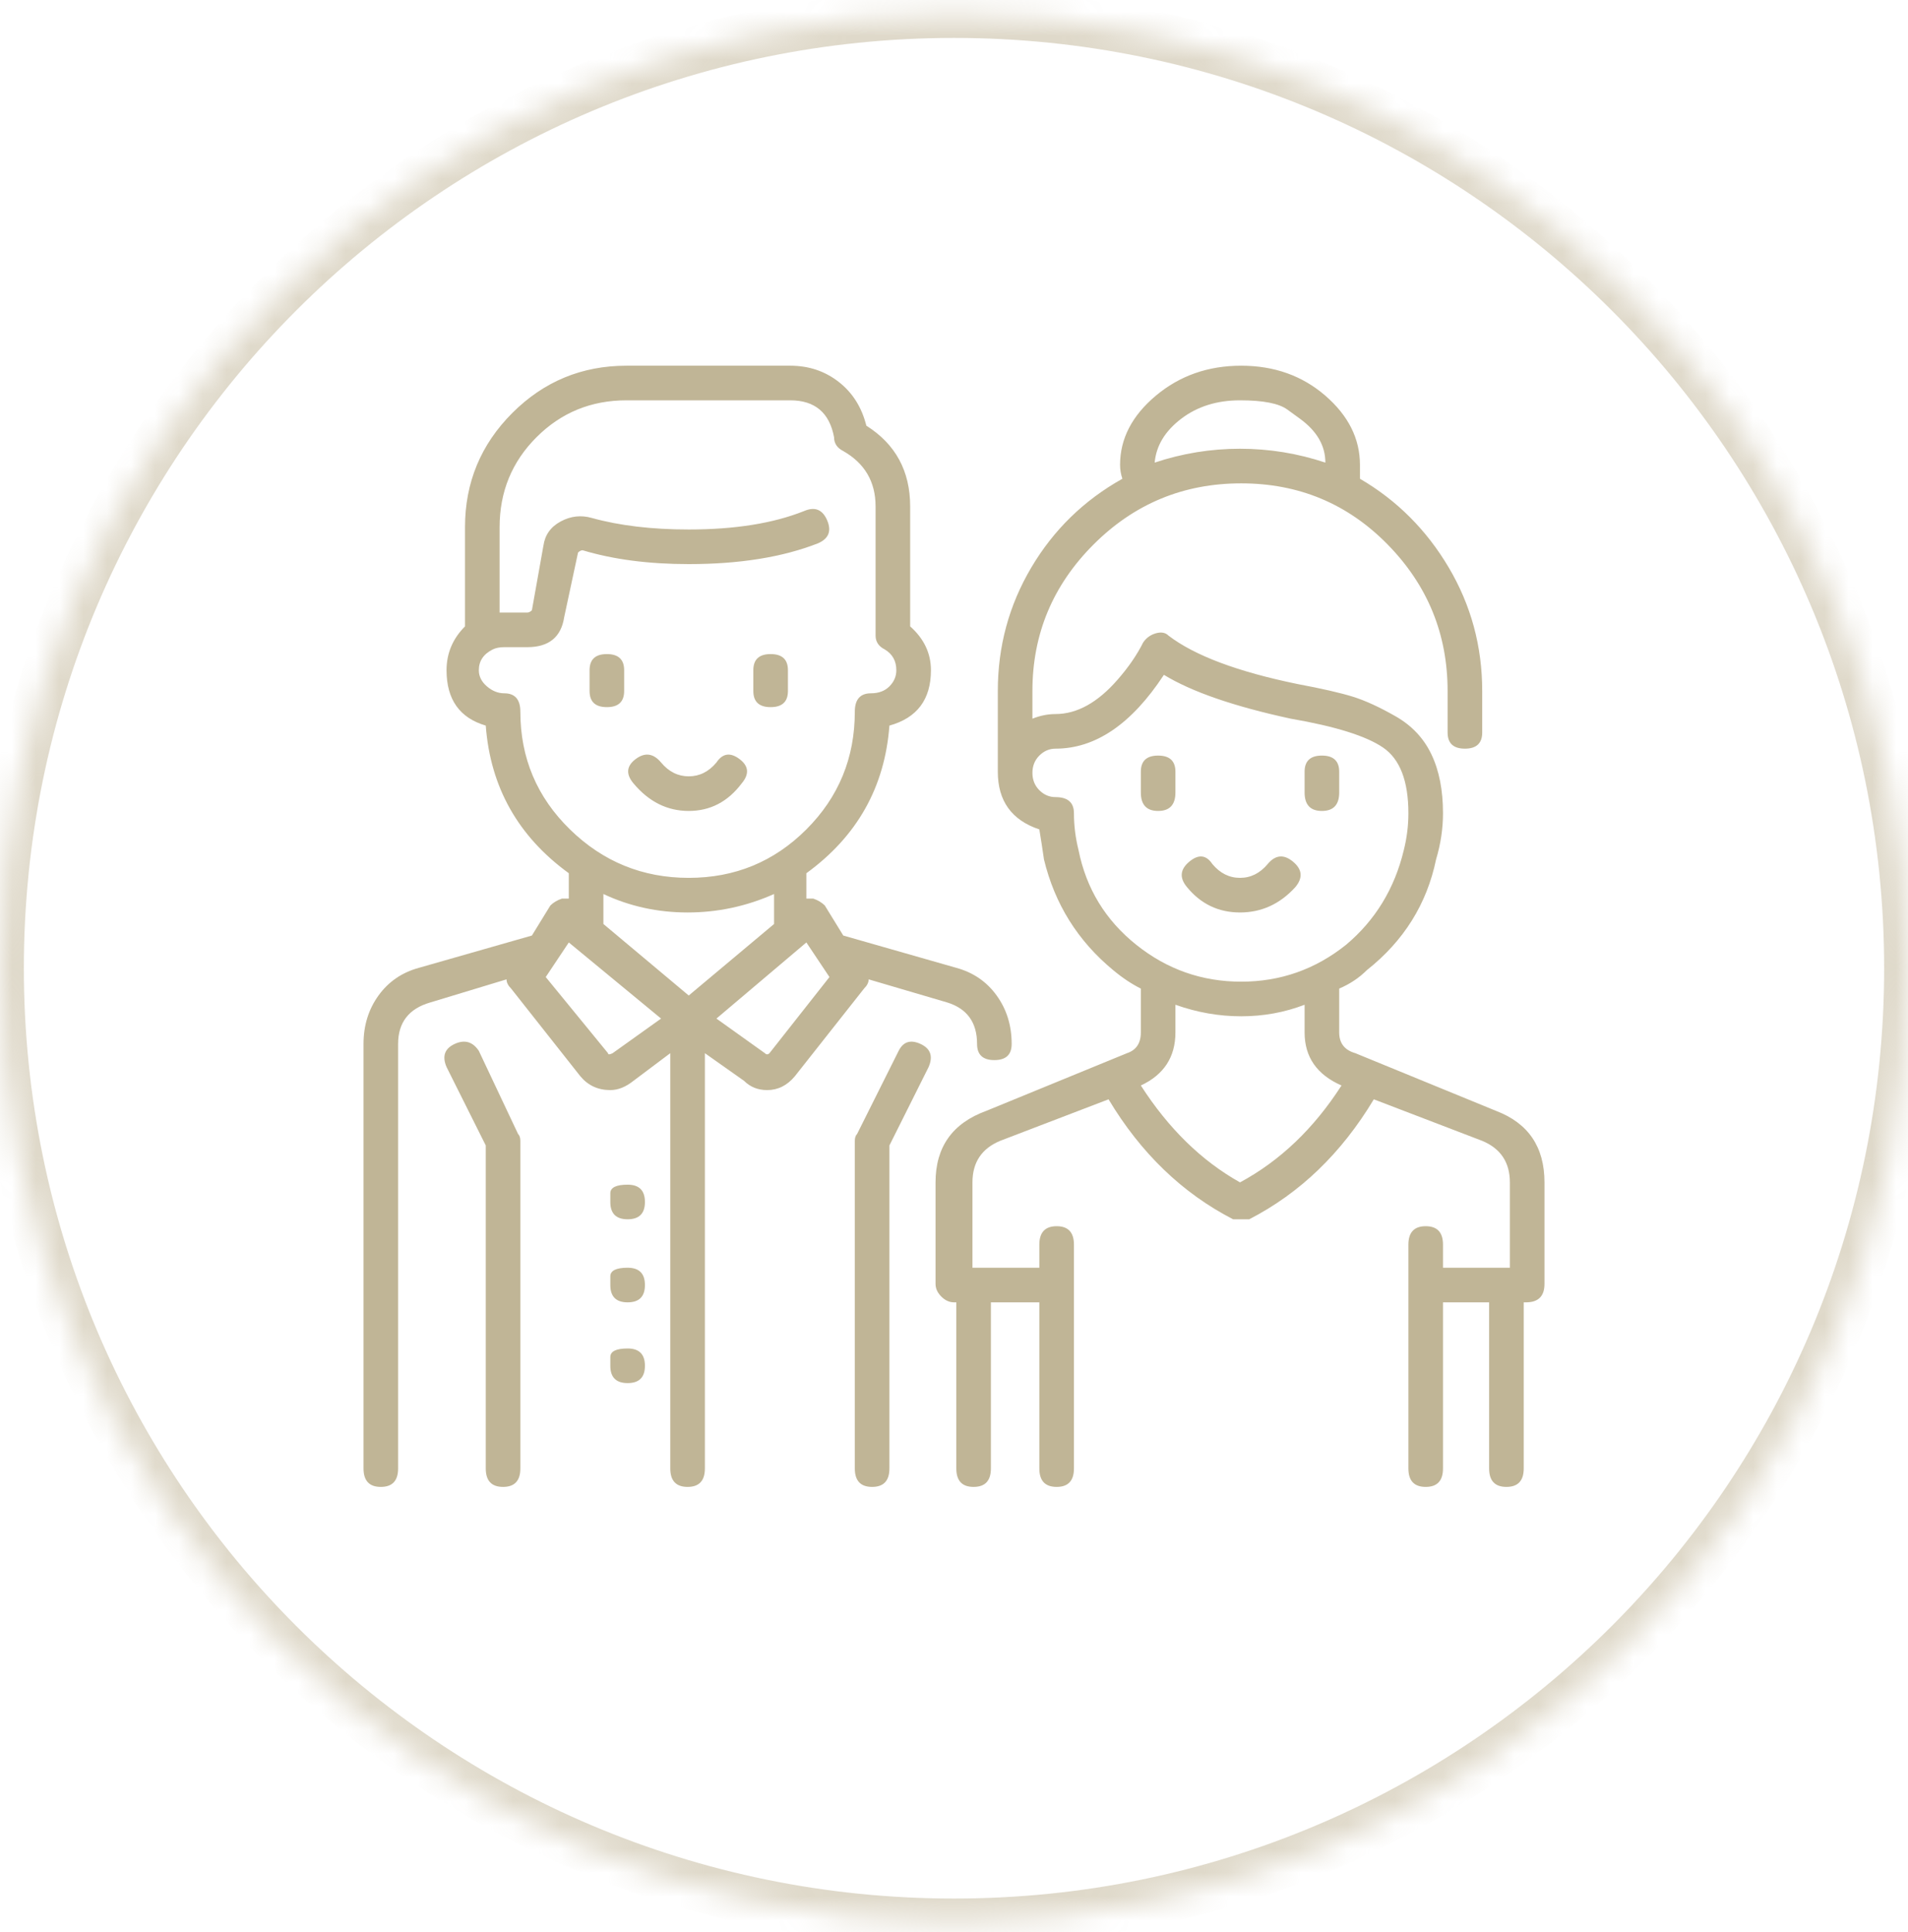 <svg width="80" height="81" viewBox="0 0 80 81" fill="none" xmlns="http://www.w3.org/2000/svg">
<mask id="path-1-inside-1_15_2242" fill="white">
<path d="M0 40.59C0 18.499 17.909 0.59 40 0.59C62.091 0.59 80 18.499 80 40.59C80 62.681 62.091 80.59 40 80.59C17.909 80.59 0 62.681 0 40.59Z"/>
</mask>
<path d="M40 79.59C18.461 79.59 1 62.129 1 40.59H-1C-1 63.234 17.356 81.59 40 81.59V79.59ZM79 40.59C79 62.129 61.539 79.59 40 79.59V81.59C62.644 81.59 81 63.234 81 40.59H79ZM40 1.59C61.539 1.59 79 19.051 79 40.59H81C81 17.946 62.644 -0.41 40 -0.41V1.59ZM40 -0.41C17.356 -0.41 -1 17.946 -1 40.59H1C1 19.051 18.461 1.59 40 1.59V-0.41Z" fill="#C0B596" fill-opacity="0.5" mask="url(#path-1-inside-1_15_2242)"/>
<path d="M30.039 31.965C30.297 31.578 30.619 31.53 31.006 31.82C31.393 32.11 31.425 32.449 31.102 32.836C30.522 33.609 29.781 33.996 28.878 33.996C27.975 33.996 27.202 33.609 26.557 32.836C26.235 32.449 26.267 32.11 26.654 31.82C27.041 31.53 27.395 31.578 27.718 31.965C28.04 32.352 28.427 32.545 28.878 32.545C29.329 32.545 29.716 32.352 30.039 31.965ZM24.72 28.097C24.72 27.645 24.961 27.42 25.445 27.42C25.928 27.42 26.17 27.645 26.17 28.097V28.967C26.17 29.419 25.928 29.644 25.445 29.644C24.961 29.644 24.72 29.419 24.72 28.967V28.097ZM31.586 28.097C31.586 27.645 31.828 27.42 32.311 27.42C32.795 27.42 33.037 27.645 33.037 28.097V28.967C33.037 29.419 32.795 29.644 32.311 29.644C31.828 29.644 31.586 29.419 31.586 28.967V28.097ZM21.721 47.536C21.786 47.6 21.818 47.697 21.818 47.826V61.559C21.818 62.075 21.576 62.333 21.093 62.333C20.609 62.333 20.367 62.075 20.367 61.559V48.019L18.723 44.731C18.53 44.28 18.643 43.958 19.062 43.764C19.481 43.571 19.819 43.667 20.077 44.054L21.721 47.536ZM37.679 44.054C37.872 43.667 38.178 43.571 38.598 43.764C39.017 43.958 39.13 44.28 38.936 44.731L37.292 48.019V61.559C37.292 62.075 37.05 62.333 36.567 62.333C36.083 62.333 35.841 62.075 35.841 61.559V47.826C35.841 47.697 35.874 47.6 35.938 47.536L37.679 44.054ZM53.153 36.221C53.475 35.834 53.83 35.801 54.217 36.124C54.603 36.446 54.636 36.801 54.313 37.188C53.669 37.897 52.895 38.252 51.992 38.252C51.09 38.252 50.348 37.897 49.768 37.188C49.445 36.801 49.478 36.446 49.864 36.124C50.251 35.801 50.574 35.834 50.832 36.221C51.154 36.607 51.541 36.801 51.992 36.801C52.444 36.801 52.83 36.607 53.153 36.221ZM47.834 32.352C47.834 31.901 48.075 31.675 48.559 31.675C49.042 31.675 49.284 31.901 49.284 32.352V33.222C49.284 33.738 49.042 33.996 48.559 33.996C48.075 33.996 47.834 33.738 47.834 33.222V32.352ZM54.7 32.352C54.7 31.901 54.942 31.675 55.425 31.675C55.909 31.675 56.151 31.901 56.151 32.352V33.222C56.151 33.738 55.909 33.996 55.425 33.996C54.942 33.996 54.7 33.738 54.7 33.222V32.352ZM62.727 46.569C64.081 47.084 64.758 48.084 64.758 49.567V53.822C64.758 54.338 64.5 54.596 63.984 54.596H63.888V61.559C63.888 62.075 63.646 62.333 63.162 62.333C62.679 62.333 62.437 62.075 62.437 61.559V54.596H60.503V61.559C60.503 62.075 60.261 62.333 59.778 62.333C59.294 62.333 59.052 62.075 59.052 61.559V52.178C59.052 51.662 59.294 51.404 59.778 51.404C60.261 51.404 60.503 51.662 60.503 52.178V53.145H63.211H63.307V49.567C63.307 48.729 62.921 48.148 62.147 47.826L57.602 46.085C56.248 48.342 54.507 50.018 52.379 51.114C52.25 51.114 52.121 51.114 51.992 51.114C51.863 51.114 51.767 51.114 51.702 51.114C49.574 50.018 47.834 48.342 46.48 46.085L41.934 47.826C41.16 48.148 40.774 48.729 40.774 49.567V53.145H40.87H43.578V52.178C43.578 51.662 43.82 51.404 44.304 51.404C44.787 51.404 45.029 51.662 45.029 52.178V61.559C45.029 62.075 44.787 62.333 44.304 62.333C43.82 62.333 43.578 62.075 43.578 61.559V54.596H41.547V61.559C41.547 62.075 41.306 62.333 40.822 62.333C40.338 62.333 40.097 62.075 40.097 61.559V54.596H40C39.806 54.596 39.629 54.515 39.468 54.354C39.307 54.193 39.226 54.016 39.226 53.822V49.567C39.226 48.084 39.935 47.084 41.354 46.569L47.253 44.151C47.64 44.022 47.834 43.732 47.834 43.281V41.443C47.447 41.25 47.06 40.992 46.673 40.669C45.19 39.444 44.223 37.897 43.772 36.027C43.707 35.576 43.643 35.157 43.578 34.77C42.418 34.383 41.837 33.577 41.837 32.352V28.967C41.837 27.097 42.305 25.373 43.24 23.793C44.175 22.213 45.448 20.972 47.06 20.07C46.995 19.876 46.963 19.683 46.963 19.489C46.963 18.393 47.463 17.426 48.462 16.588C49.462 15.75 50.654 15.331 52.041 15.331C53.427 15.331 54.603 15.75 55.571 16.588C56.538 17.426 57.021 18.393 57.021 19.489C57.021 19.683 57.021 19.876 57.021 20.07C58.569 20.972 59.81 22.213 60.745 23.793C61.679 25.373 62.147 27.097 62.147 28.967V30.708C62.147 31.159 61.905 31.385 61.422 31.385C60.938 31.385 60.696 31.159 60.696 30.708V28.967C60.696 26.582 59.858 24.535 58.182 22.826C56.505 21.117 54.458 20.263 52.041 20.263C49.623 20.263 47.56 21.117 45.851 22.826C44.142 24.535 43.288 26.582 43.288 28.967V30.128C43.611 29.999 43.933 29.934 44.255 29.934C45.158 29.934 46.028 29.451 46.867 28.484C47.318 27.968 47.672 27.452 47.93 26.936C48.059 26.743 48.236 26.614 48.462 26.549C48.688 26.485 48.865 26.517 48.994 26.646C50.09 27.484 51.895 28.161 54.41 28.677C55.442 28.87 56.215 29.048 56.731 29.209C57.247 29.37 57.843 29.644 58.52 30.031C59.197 30.418 59.697 30.95 60.019 31.627C60.342 32.304 60.503 33.126 60.503 34.093C60.503 34.738 60.406 35.382 60.213 36.027C59.826 37.897 58.859 39.444 57.311 40.669C56.989 40.992 56.602 41.25 56.151 41.443V43.281C56.151 43.732 56.376 44.022 56.828 44.151L62.727 46.569ZM54.507 17.555C54.507 17.555 54.329 17.426 53.975 17.168C53.62 16.91 52.959 16.782 51.992 16.782C51.025 16.782 50.203 17.039 49.526 17.555C48.849 18.071 48.478 18.683 48.414 19.393C49.574 19.006 50.767 18.812 51.992 18.812C53.217 18.812 54.41 19.006 55.571 19.393C55.571 18.683 55.216 18.071 54.507 17.555ZM47.64 39.605C48.93 40.637 50.396 41.153 52.041 41.153C53.685 41.153 55.151 40.637 56.441 39.605C57.666 38.574 58.472 37.252 58.859 35.64C58.988 35.124 59.052 34.609 59.052 34.093C59.052 32.739 58.697 31.82 57.988 31.337C57.279 30.853 55.99 30.45 54.12 30.128C51.734 29.612 49.961 28.999 48.801 28.29C47.447 30.353 45.932 31.385 44.255 31.385C43.997 31.385 43.772 31.482 43.578 31.675C43.385 31.869 43.288 32.11 43.288 32.401C43.288 32.691 43.385 32.932 43.578 33.126C43.772 33.319 43.997 33.416 44.255 33.416C44.771 33.416 45.029 33.642 45.029 34.093C45.029 34.609 45.093 35.124 45.222 35.64C45.545 37.252 46.351 38.574 47.64 39.605ZM51.992 49.567C53.669 48.664 55.087 47.31 56.248 45.505C55.216 45.054 54.7 44.312 54.7 43.281V42.12C53.862 42.442 52.975 42.604 52.041 42.604C51.106 42.604 50.187 42.442 49.284 42.12V43.281C49.284 44.312 48.801 45.054 47.834 45.505C48.994 47.31 50.38 48.664 51.992 49.567ZM40.097 40.573C40.806 40.766 41.37 41.153 41.789 41.733C42.208 42.313 42.418 42.99 42.418 43.764C42.418 44.215 42.176 44.441 41.692 44.441C41.209 44.441 40.967 44.215 40.967 43.764C40.967 42.861 40.548 42.281 39.71 42.023L36.422 41.056C36.422 41.185 36.357 41.314 36.228 41.443L33.327 45.118C33.004 45.505 32.618 45.698 32.166 45.698C31.779 45.698 31.457 45.569 31.199 45.312L29.555 44.151V61.559C29.555 62.075 29.313 62.333 28.83 62.333C28.346 62.333 28.104 62.075 28.104 61.559V44.151L26.557 45.312C26.235 45.569 25.912 45.698 25.59 45.698C25.074 45.698 24.655 45.505 24.333 45.118L21.431 41.443C21.302 41.314 21.238 41.185 21.238 41.056L18.046 42.023C17.144 42.281 16.692 42.861 16.692 43.764V61.559C16.692 62.075 16.451 62.333 15.967 62.333C15.483 62.333 15.242 62.075 15.242 61.559V43.764C15.242 42.99 15.451 42.313 15.87 41.733C16.289 41.153 16.854 40.766 17.563 40.573L22.302 39.219L23.075 37.961C23.204 37.832 23.366 37.736 23.559 37.671C23.688 37.671 23.785 37.671 23.849 37.671V36.607C21.721 35.06 20.561 32.997 20.367 30.418C19.271 30.096 18.723 29.322 18.723 28.097C18.723 27.388 18.981 26.775 19.497 26.259V22.101C19.497 20.231 20.158 18.635 21.48 17.313C22.801 15.992 24.397 15.331 26.267 15.331H33.133C33.907 15.331 34.584 15.556 35.164 16.008C35.745 16.459 36.131 17.072 36.325 17.845C37.55 18.619 38.162 19.747 38.162 21.23V26.259C38.743 26.775 39.033 27.388 39.033 28.097C39.033 29.322 38.453 30.096 37.292 30.418C37.099 32.997 35.938 35.06 33.81 36.607V37.671C33.939 37.671 34.036 37.671 34.1 37.671C34.294 37.736 34.455 37.832 34.584 37.961L35.358 39.219L40.097 40.573ZM21.818 29.838C21.818 31.772 22.511 33.416 23.897 34.77C25.284 36.124 26.944 36.801 28.878 36.801C30.812 36.801 32.456 36.124 33.81 34.77C35.164 33.416 35.841 31.772 35.841 29.838C35.841 29.322 36.067 29.064 36.518 29.064C36.841 29.064 37.099 28.967 37.292 28.774C37.485 28.58 37.582 28.355 37.582 28.097C37.582 27.71 37.421 27.42 37.099 27.226C36.841 27.097 36.712 26.904 36.712 26.646V21.23C36.712 20.199 36.26 19.425 35.358 18.909C35.1 18.78 34.971 18.587 34.971 18.329C34.778 17.297 34.165 16.782 33.133 16.782H26.267C24.784 16.782 23.527 17.297 22.495 18.329C21.463 19.36 20.948 20.618 20.948 22.101V25.679C21.012 25.679 21.077 25.679 21.141 25.679H22.108C22.173 25.679 22.237 25.647 22.302 25.582L22.785 22.874C22.85 22.423 23.091 22.084 23.511 21.859C23.93 21.633 24.365 21.585 24.816 21.714C25.977 22.036 27.331 22.197 28.878 22.197C30.812 22.197 32.424 21.939 33.714 21.424C34.165 21.23 34.487 21.359 34.681 21.811C34.874 22.262 34.745 22.584 34.294 22.778C32.811 23.358 31.006 23.648 28.878 23.648C27.202 23.648 25.719 23.455 24.429 23.068C24.365 23.068 24.3 23.1 24.236 23.165L23.656 25.872C23.527 26.711 23.011 27.13 22.108 27.13H21.141C20.948 27.13 20.787 27.162 20.658 27.226C20.271 27.42 20.077 27.71 20.077 28.097C20.077 28.355 20.19 28.58 20.416 28.774C20.641 28.967 20.883 29.064 21.141 29.064C21.592 29.064 21.818 29.322 21.818 29.838ZM25.687 44.151L27.718 42.7L23.849 39.509L22.882 40.959L25.493 44.151C25.493 44.215 25.558 44.215 25.687 44.151ZM28.878 41.733L32.456 38.735V37.478C31.296 37.994 30.087 38.252 28.83 38.252C27.573 38.252 26.396 37.994 25.3 37.478V38.735L28.878 41.733ZM32.263 44.151L34.778 40.959L33.81 39.509L30.039 42.7L32.07 44.151C32.134 44.215 32.199 44.215 32.263 44.151ZM25.59 50.389C25.59 50.389 25.59 50.268 25.59 50.026C25.59 49.784 25.832 49.663 26.315 49.663C26.799 49.663 27.041 49.905 27.041 50.389C27.041 50.872 26.799 51.114 26.315 51.114C25.832 51.114 25.59 50.872 25.59 50.389ZM25.59 57.255C25.59 57.255 25.59 57.135 25.59 56.893C25.59 56.651 25.832 56.53 26.315 56.53C26.799 56.53 27.041 56.772 27.041 57.255C27.041 57.739 26.799 57.981 26.315 57.981C25.832 57.981 25.59 57.739 25.59 57.255ZM25.59 53.87C25.59 53.87 25.59 53.75 25.59 53.508C25.59 53.266 25.832 53.145 26.315 53.145C26.799 53.145 27.041 53.387 27.041 53.87C27.041 54.354 26.799 54.596 26.315 54.596C25.832 54.596 25.59 54.354 25.59 53.87Z" fill="#C0B596"/>
</svg>
